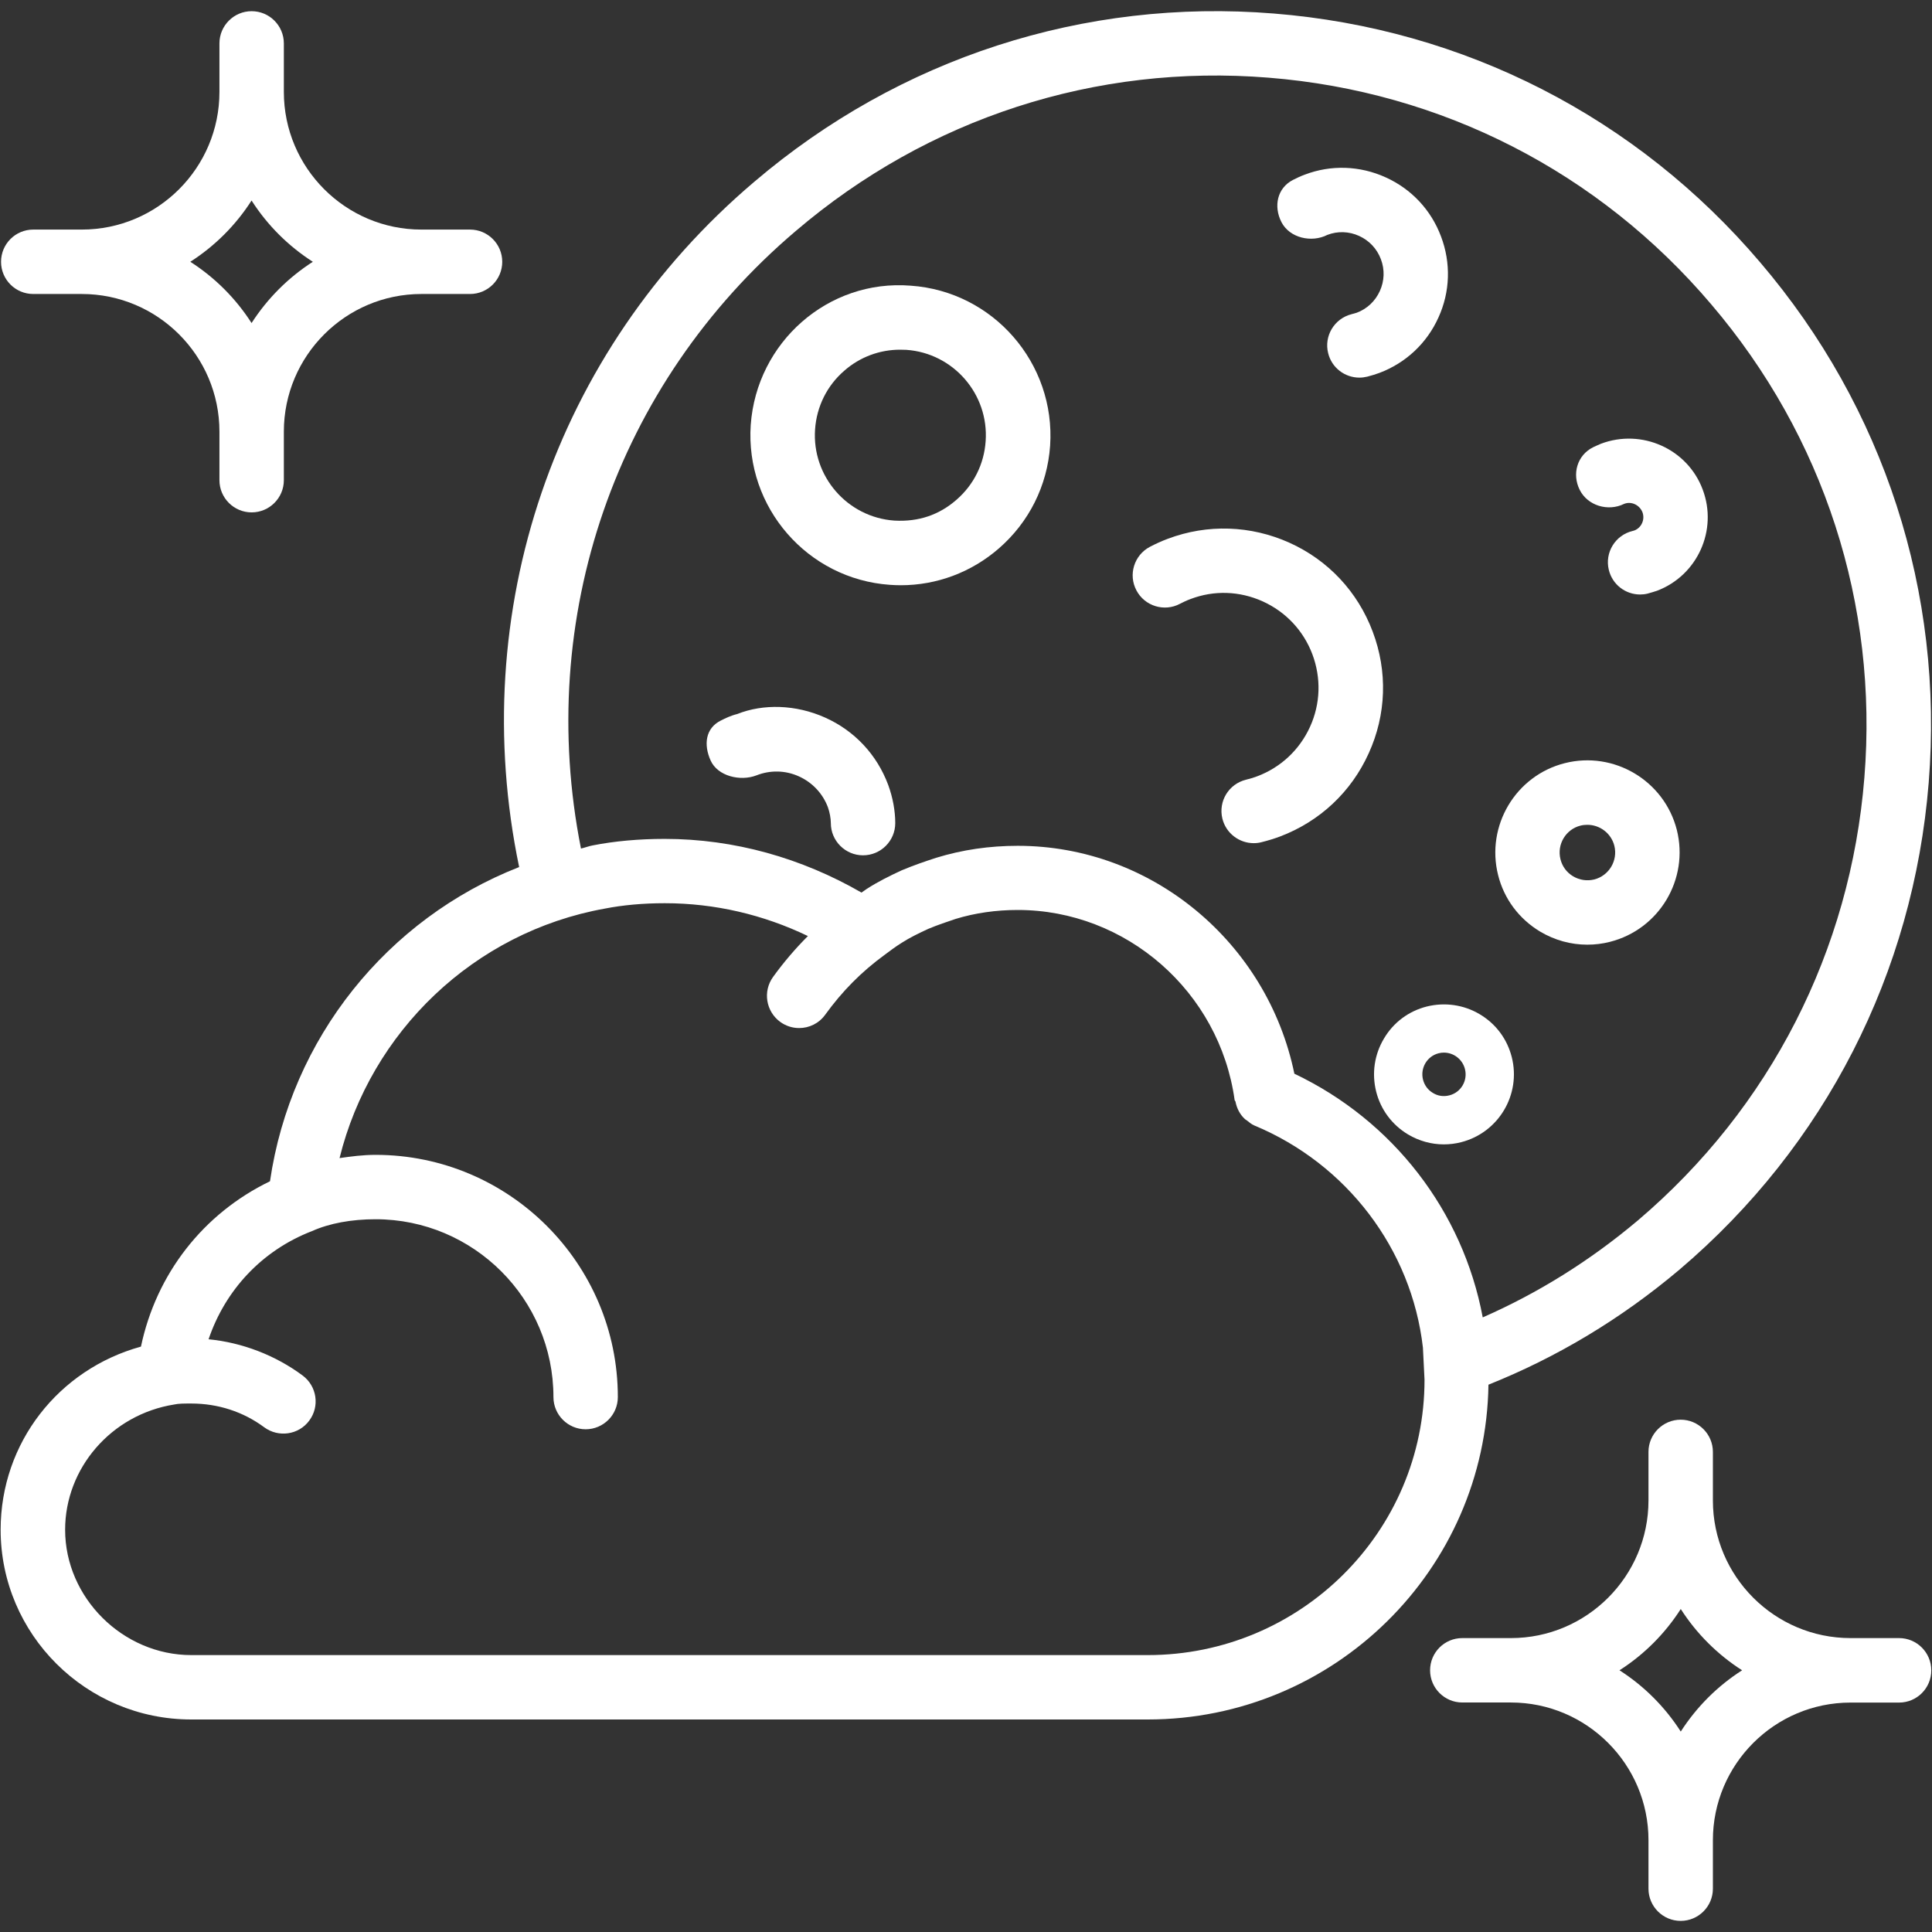 <svg width="100" height="100" viewBox="0 0 100 100" fill="none" xmlns="http://www.w3.org/2000/svg">
<rect x="0" y="0" width="100" height="100" fill="#333333" stroke="none"/>
<path d="M98.296 84.787H95.784C91.854 84.787 88.659 81.592 88.659 77.662V75.15C88.659 74.229 87.909 73.483 86.992 73.483C86.075 73.483 85.325 74.229 85.325 75.15V77.662C85.325 81.592 82.129 84.787 78.204 84.787H75.688C74.767 84.787 74.021 85.533 74.021 86.454C74.021 87.375 74.771 88.121 75.688 88.121H78.204C82.129 88.121 85.325 91.321 85.325 95.246V97.758C85.325 98.679 86.075 99.425 86.992 99.425C87.909 99.425 88.659 98.679 88.659 97.758V95.25C88.659 91.321 91.854 88.125 95.784 88.125H98.296C99.217 88.125 99.963 87.379 99.963 86.458C99.963 85.537 99.217 84.787 98.296 84.787ZM86.996 89.625C86.179 88.35 85.1 87.271 83.825 86.454C85.1 85.638 86.179 84.558 86.996 83.283C87.813 84.558 88.896 85.638 90.171 86.454C88.892 87.271 87.813 88.354 86.996 89.625Z" fill="white"/>
<path d="M1.721 15.217H4.233C8.163 15.217 11.358 18.413 11.358 22.342V24.854C11.358 25.775 12.108 26.521 13.025 26.521C13.942 26.521 14.692 25.775 14.692 24.854V22.342C14.692 18.413 17.887 15.217 21.812 15.217H24.329C25.25 15.217 25.996 14.471 25.996 13.55C25.996 12.629 25.246 11.883 24.329 11.883H21.812C17.887 11.883 14.692 8.688 14.692 4.758V2.246C14.692 1.325 13.942 0.579 13.025 0.579C12.108 0.579 11.358 1.325 11.358 2.246V4.758C11.358 8.688 8.163 11.883 4.233 11.883H1.721C0.8 11.883 0.054 12.629 0.054 13.55C0.054 14.471 0.8 15.217 1.721 15.217ZM13.021 10.379C13.838 11.654 14.917 12.733 16.192 13.55C14.921 14.367 13.842 15.446 13.021 16.721C12.204 15.446 11.125 14.367 9.85 13.55C11.125 12.733 12.204 11.654 13.021 10.379Z" fill="white"/>
<path d="M86.938 65.708C94.463 59.312 99.038 50.362 99.829 40.513C100.621 30.663 97.521 21.1 91.113 13.588C84.717 6.062 75.771 1.487 65.933 0.7C56.104 -0.096 46.55 3.008 39.038 9.412C28.663 18.212 24.125 31.683 26.871 44.879C20.046 47.55 15.05 53.742 13.975 61.142C10.513 62.817 8.088 65.938 7.296 69.7C3.033 70.875 0.033 74.679 0.033 79.179C0.033 84.596 4.458 89 9.9 89H30.308H45.367H59.404C69.058 89 76.904 81.246 77.042 71.671C80.558 70.267 83.883 68.287 86.938 65.708ZM59.408 85.667H45.371H30.313H9.9C6.358 85.667 3.371 82.696 3.371 79.179C3.371 75.996 5.754 73.217 9.021 72.696C9.238 72.646 9.529 72.646 9.9 72.646C11.283 72.646 12.592 73.071 13.675 73.875C14.413 74.421 15.463 74.271 16.008 73.529C16.558 72.792 16.404 71.746 15.663 71.196C14.258 70.15 12.529 69.487 10.796 69.321C11.65 66.796 13.538 64.729 16.15 63.721C17.054 63.317 18.192 63.108 19.442 63.108C24.517 63.108 28.646 67.237 28.646 72.312C28.646 73.233 29.396 73.979 30.313 73.979C31.229 73.979 31.979 73.233 31.979 72.312C31.979 65.4 26.35 59.775 19.438 59.775C18.779 59.775 18.175 59.858 17.575 59.942C19.192 53.404 24.525 48.246 31.304 47.029C32.238 46.846 33.283 46.75 34.408 46.75C36.996 46.75 39.513 47.342 41.817 48.45C41.175 49.092 40.571 49.796 40.013 50.567C39.475 51.312 39.642 52.354 40.388 52.896C40.683 53.108 41.021 53.212 41.363 53.212C41.879 53.212 42.388 52.975 42.713 52.521C43.588 51.312 44.583 50.3 45.796 49.417C46.079 49.204 46.363 48.992 46.671 48.8C47.092 48.529 47.558 48.304 48.054 48.075C48.533 47.875 49.021 47.712 49.467 47.562C50.463 47.258 51.546 47.1 52.679 47.1C58.296 47.1 63.125 51.329 63.904 56.938C63.908 56.971 63.946 56.992 63.95 57.025C64.017 57.371 64.179 57.688 64.442 57.929C64.475 57.958 64.513 57.971 64.546 58C64.663 58.092 64.771 58.188 64.913 58.25C69.717 60.246 73.067 64.662 73.65 69.754L73.733 71.412C73.738 79.279 67.313 85.667 59.408 85.667ZM66.996 55.575C65.6 48.8 59.633 43.779 52.679 43.779C51.213 43.779 49.808 43.983 48.454 44.4C47.879 44.587 47.304 44.783 46.675 45.046C46.025 45.346 45.421 45.65 44.892 45.992C44.883 45.996 44.879 46 44.871 46.004C44.779 46.062 44.688 46.138 44.592 46.2C41.492 44.413 38.008 43.421 34.404 43.421C33.058 43.421 31.796 43.538 30.679 43.758C30.471 43.796 30.279 43.875 30.071 43.921C27.708 32.017 31.833 19.892 41.196 11.95C48.029 6.121 56.708 3.296 65.667 4.021C74.617 4.737 82.754 8.9 88.571 15.75C94.404 22.587 97.221 31.288 96.5 40.246C95.783 49.208 91.621 57.35 84.783 63.163C82.279 65.275 79.583 66.942 76.746 68.188C75.717 62.692 72.104 58.004 66.996 55.575Z" fill="white"/>
<path d="M47.142 14.787C42.858 14.442 39.163 17.721 38.858 21.992C38.567 26.258 41.796 29.975 46.063 30.271C46.25 30.283 46.433 30.292 46.621 30.292C48.488 30.292 50.275 29.625 51.7 28.387C53.263 27.029 54.208 25.142 54.354 23.071C54.642 18.8 51.408 15.083 47.142 14.787ZM49.504 25.871C48.617 26.646 47.558 27.017 46.292 26.946C43.858 26.775 42.017 24.654 42.188 22.221C42.271 21.042 42.804 19.962 43.7 19.188C44.508 18.479 45.529 18.1 46.592 18.1C46.696 18.1 46.804 18.104 46.908 18.108C46.908 18.108 46.908 18.108 46.913 18.108C49.346 18.279 51.188 20.4 51.017 22.833C50.938 24.017 50.4 25.096 49.504 25.871Z" fill="white"/>
<path d="M86.792 42.954C86.142 40.404 83.538 38.858 80.996 39.5C78.45 40.142 76.9 42.742 77.542 45.296C77.85 46.529 78.629 47.567 79.721 48.221C80.471 48.667 81.308 48.896 82.154 48.896C82.55 48.896 82.942 48.85 83.329 48.75C85.883 48.104 87.433 45.508 86.792 42.954ZM82.517 45.521C82.142 45.612 81.758 45.554 81.425 45.358C81.096 45.163 80.863 44.85 80.771 44.479C80.575 43.708 81.042 42.925 81.808 42.733C81.925 42.704 82.046 42.692 82.163 42.692C82.804 42.692 83.392 43.125 83.558 43.775C83.75 44.542 83.284 45.325 82.517 45.521Z" fill="white"/>
<path d="M76.596 52.5C75.767 52.004 74.788 51.867 73.854 52.096C72.913 52.333 72.125 52.921 71.634 53.754C71.138 54.583 70.996 55.558 71.229 56.496C71.463 57.433 72.054 58.225 72.884 58.721C73.454 59.058 74.088 59.233 74.729 59.233C75.029 59.233 75.334 59.196 75.625 59.121C77.563 58.629 78.738 56.658 78.25 54.721C78.013 53.783 77.429 52.996 76.596 52.5ZM75.017 56.696C74.713 56.775 74.417 56.725 74.167 56.571C73.909 56.417 73.729 56.175 73.654 55.879C73.504 55.279 73.867 54.667 74.463 54.517C74.554 54.492 74.65 54.483 74.738 54.483C75.238 54.483 75.696 54.825 75.825 55.333C75.979 55.933 75.617 56.546 75.017 56.696Z" fill="white"/>
<path d="M68.704 12.158C69.234 11.954 69.821 11.971 70.35 12.213C70.871 12.45 71.271 12.875 71.475 13.417C71.679 13.954 71.659 14.537 71.421 15.062C71.183 15.588 70.758 15.988 70.221 16.188L69.959 16.262C69.063 16.488 68.521 17.392 68.746 18.283C68.933 19.042 69.613 19.546 70.363 19.546C70.496 19.546 70.629 19.529 70.767 19.496C70.975 19.442 71.188 19.379 71.392 19.304C72.763 18.788 73.854 17.767 74.454 16.433C75.063 15.1 75.104 13.608 74.588 12.242C74.075 10.871 73.058 9.783 71.721 9.179C70.383 8.571 68.888 8.525 67.542 9.037C67.321 9.117 67.121 9.212 66.925 9.312C66.104 9.733 65.909 10.683 66.329 11.5C66.754 12.321 67.888 12.575 68.704 12.158Z" fill="white"/>
<path d="M42.708 37.142C41.192 36.462 39.508 36.421 38.158 36.958C37.817 37.042 37.533 37.183 37.325 37.288L37.308 37.296C36.508 37.696 36.417 38.546 36.779 39.358C37.138 40.171 38.313 40.458 39.154 40.133C39.863 39.854 40.646 39.867 41.346 40.183C42.05 40.5 42.588 41.075 42.854 41.788C42.946 42.05 43.004 42.362 43.004 42.604C43.004 43.525 43.754 44.271 44.671 44.271C45.588 44.271 46.338 43.525 46.338 42.604C46.338 41.975 46.213 41.283 45.975 40.633C45.392 39.062 44.229 37.821 42.708 37.142Z" fill="white"/>
<path d="M84.058 26.083C84.433 25.929 84.862 26.133 85.013 26.512C85.154 26.892 84.963 27.317 84.592 27.458L84.504 27.483C83.608 27.696 83.054 28.6 83.271 29.492C83.454 30.258 84.133 30.771 84.892 30.771C85.017 30.771 85.15 30.758 85.279 30.725C85.35 30.708 85.696 30.604 85.763 30.579C87.858 29.788 88.925 27.438 88.129 25.333C87.346 23.238 84.979 22.171 82.867 22.967C82.817 22.983 82.504 23.129 82.458 23.15C81.633 23.562 81.354 24.538 81.767 25.358C82.179 26.179 83.237 26.488 84.058 26.083Z" fill="white"/>
<path d="M71.05 32.692C70.275 30.629 68.746 28.996 66.742 28.092C64.733 27.188 62.492 27.117 60.446 27.887C60.121 28.008 59.812 28.15 59.517 28.304C58.704 28.733 58.388 29.742 58.821 30.558C59.25 31.375 60.267 31.683 61.071 31.254C61.242 31.167 61.421 31.079 61.617 31.008C62.837 30.542 64.162 30.587 65.362 31.129C66.554 31.671 67.467 32.642 67.929 33.867C68.388 35.092 68.35 36.425 67.808 37.617C67.267 38.808 66.296 39.721 65.067 40.183C64.875 40.254 64.683 40.312 64.492 40.358C63.596 40.579 63.05 41.479 63.271 42.375C63.458 43.133 64.142 43.642 64.892 43.642C65.021 43.642 65.154 43.629 65.292 43.592C65.612 43.513 65.933 43.417 66.246 43.3C68.308 42.521 69.942 40.992 70.846 38.987C71.758 36.987 71.829 34.75 71.05 32.692Z" fill="white"/>
</svg>
